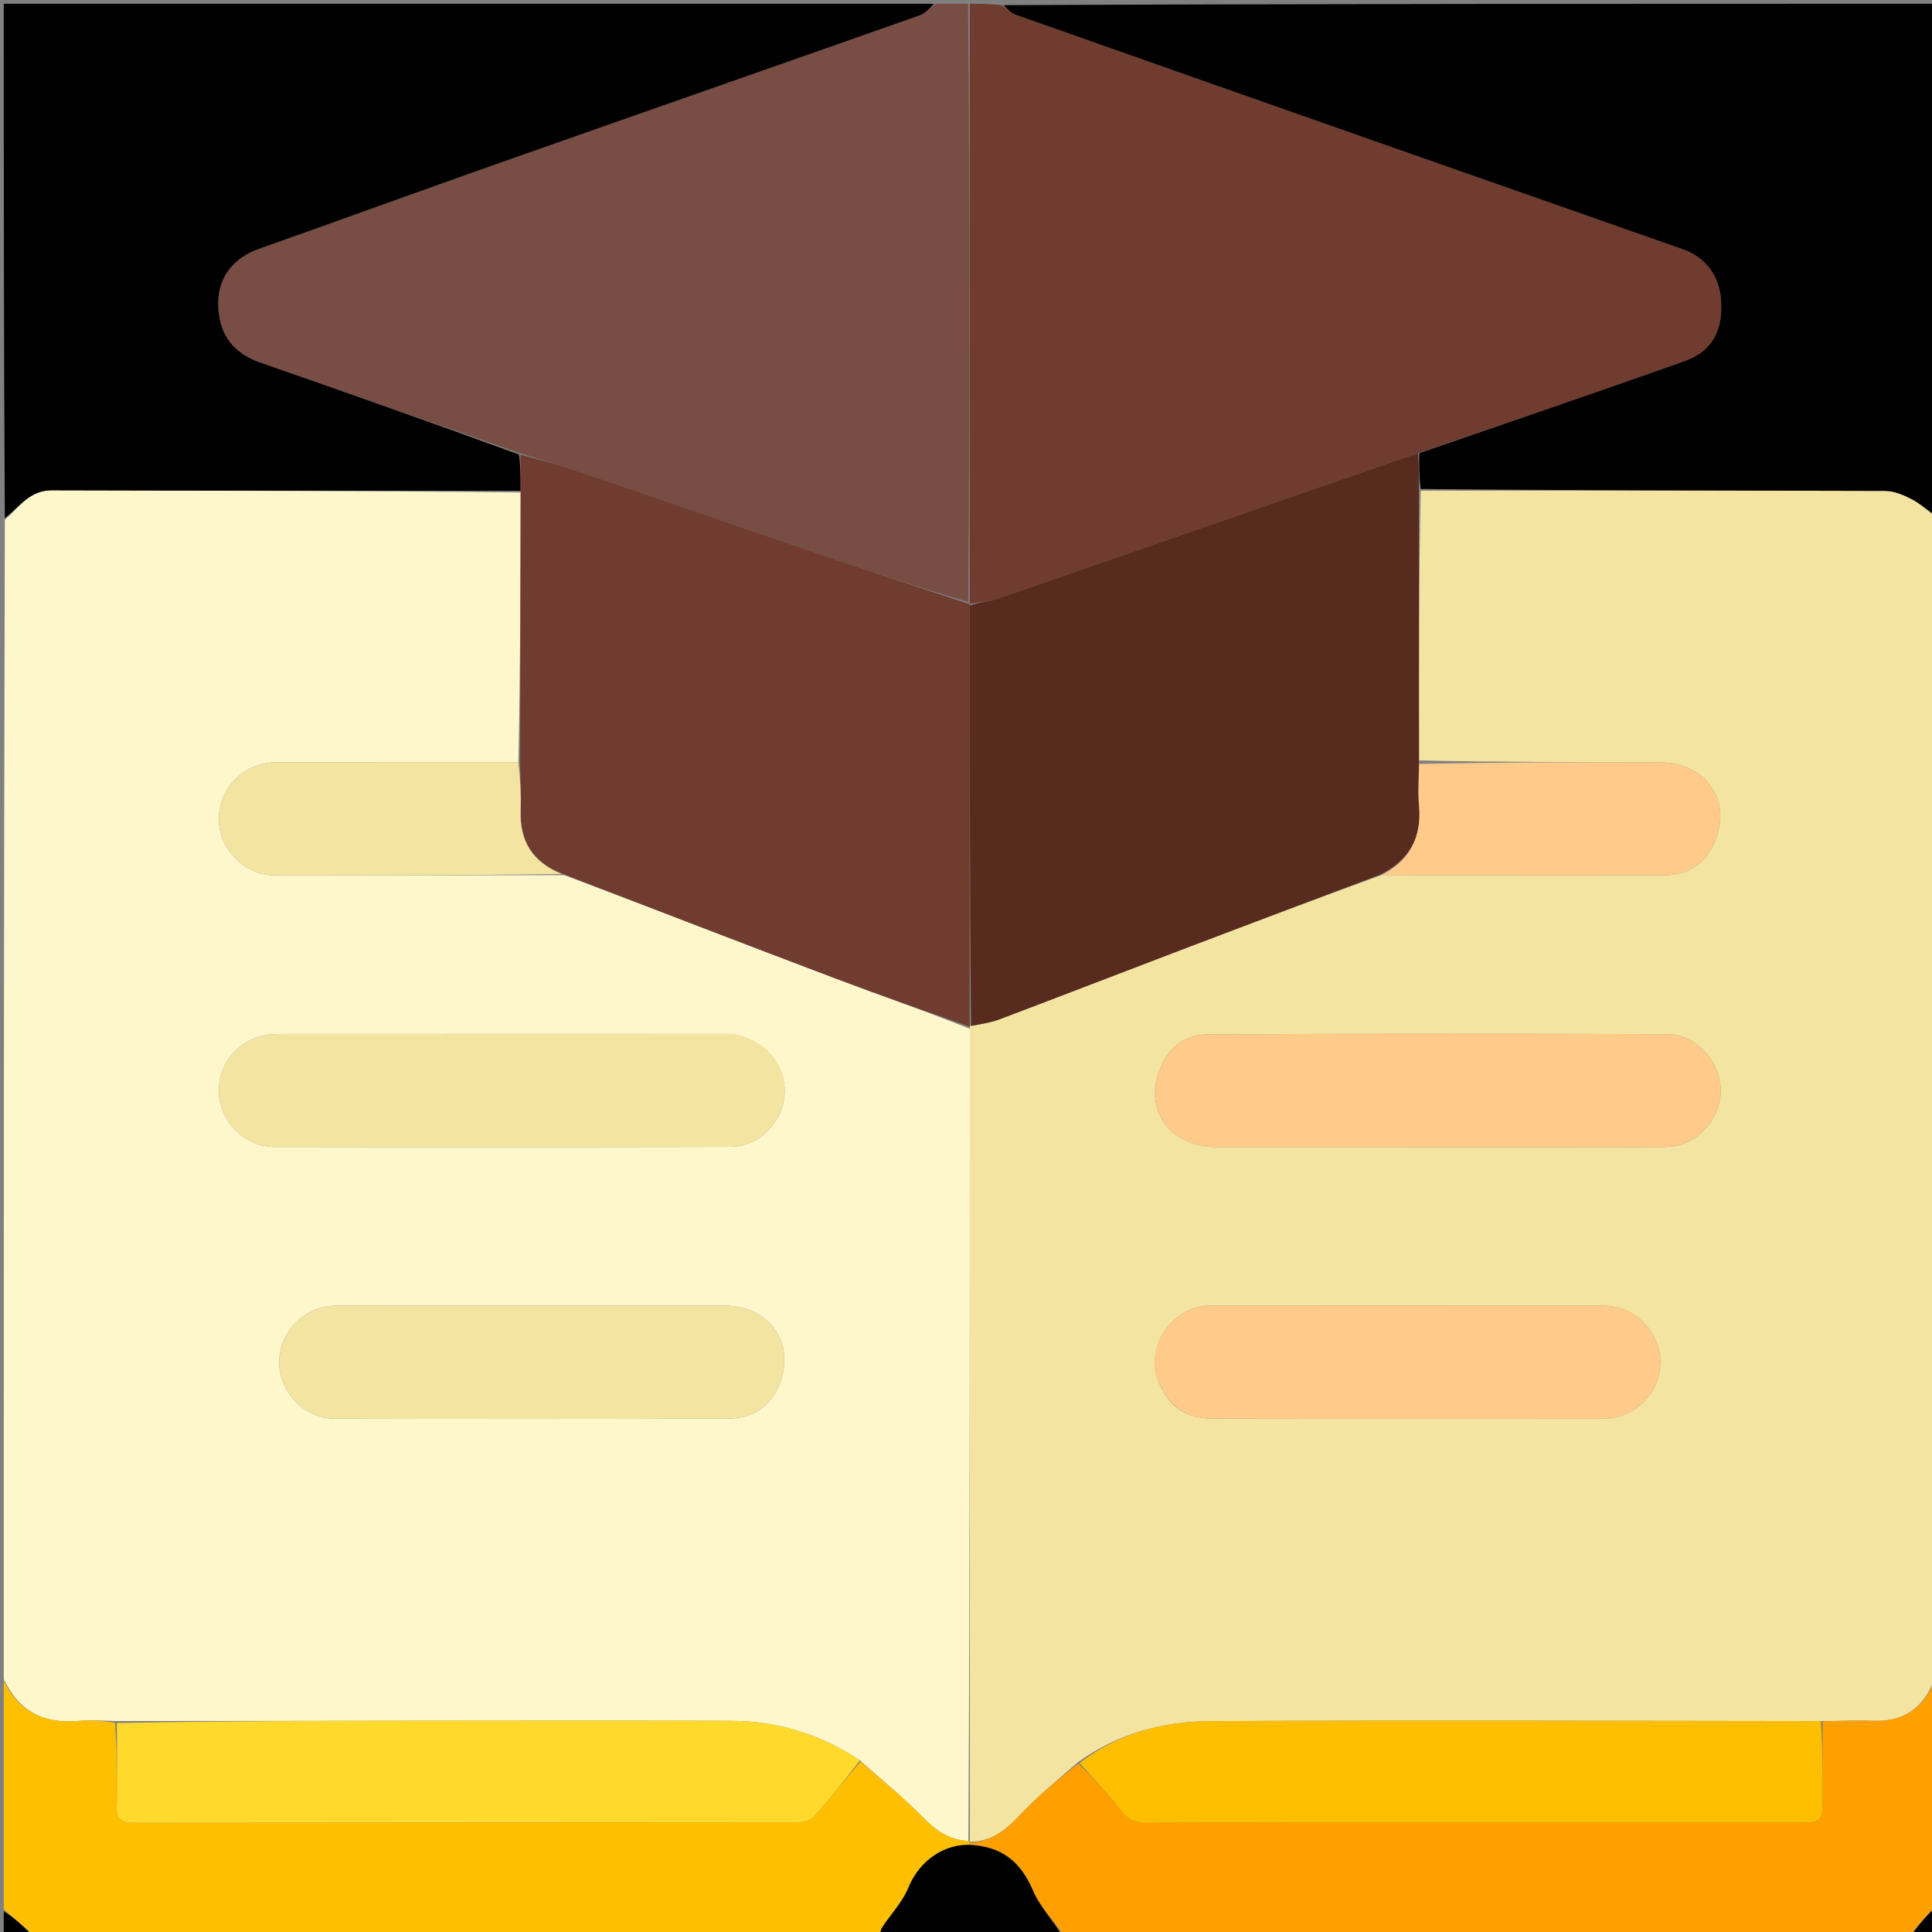 <svg version="1.1" id="Layer_1" xmlns="http://www.w3.org/2000/svg" xmlns:xlink="http://www.w3.org/1999/xlink" x="0px" y="0px"
	 width="100%" viewBox="0 0 512 512" enable-background="new 0 0 512 512" xml:space="preserve">
<rect x="0" y="0" width="512" height="512" fill="#808080" stroke="none"/>
<path fill="#FFF7CC" opacity="1" stroke="none" 
	d="
M1,445 
	C1,342.645 1,240.29 1.283,137.771 
	C5.163,134.345 7.806,129.924 13.72,129.941 
	C55.134,130.067 96.548,130.03 137.979,130.511 
	C137.942,154.642 137.889,178.307 137.378,201.98 
	C115.609,201.993 94.297,201.945 72.986,202.028 
	C64.748,202.06 58.046,208.86 58.003,216.898 
	C57.96,224.909 64.662,231.945 72.782,231.963 
	C98.254,232.021 123.726,231.925 149.567,231.921 
	C173.793,241.096 197.622,250.313 221.52,259.349 
	C233.294,263.801 245.195,267.917 257.027,272.642 
	C257.019,344.673 257.023,416.247 256.64,487.88 
	C251.328,487.614 247.881,484.976 244.481,481.512 
	C239.34,476.273 233.562,471.66 227.879,466.497 
	C217.38,459.54 206.049,456.08 193.78,456.037 
	C166.807,455.943 139.834,455.981 112.861,456.006 
	C85.557,456.031 58.254,456.105 30.489,456.095 
	C27.041,456.022 24.029,455.754 21.073,456.048 
	C11.783,456.972 4.978,453.614 1,445 
M193.999,274.005 
	C153.833,274.004 113.668,273.983 73.503,274.016 
	C64.805,274.023 58.044,280.611 58.003,288.904 
	C57.962,296.923 64.672,303.952 72.811,303.967 
	C112.976,304.037 153.142,304.053 193.307,303.929 
	C198.306,303.913 202.437,301.646 205.436,297.262 
	C211.12,288.955 207.151,276.419 193.999,274.005 
M107.5,346 
	C101.336,346 95.171,345.929 89.008,346.019 
	C80.751,346.139 74.05,352.842 74.003,360.889 
	C73.956,368.905 80.66,375.948 88.787,375.966 
	C123.605,376.043 158.423,376.063 193.241,375.928 
	C198.433,375.908 202.934,373.73 205.589,368.851 
	C211.731,357.566 204.874,346.027 191.963,346.011 
	C164.142,345.976 136.321,346 107.5,346 
z"/>
<path fill="#F4E4A2" opacity="1" stroke="none" 
	d="
M257.028,487.82 
	C257.023,416.247 257.019,344.673 257.007,272.543 
	C256.999,271.986 256.952,271.788 257.35,271.876 
	C260.137,271.363 262.612,270.991 264.9,270.125 
	C281.937,263.675 298.925,257.098 315.951,250.62 
	C332.498,244.324 349.072,238.1 366.127,231.89 
	C391.44,231.957 416.261,232.04 441.082,231.947 
	C446.123,231.929 450.574,229.948 453.238,225.415 
	C460.049,213.827 453.153,202.024 439.635,202.006 
	C418.478,201.979 397.322,201.99 376.096,201.522 
	C376.027,177.393 376.029,153.728 376.496,130.034 
	C417.844,130.003 458.726,129.963 499.607,130.096 
	C502.008,130.103 504.567,131.201 506.758,132.353 
	C509.026,133.546 510.934,135.423 513,137 
	C513,239.354 513,341.708 512.753,444.77 
	C509.718,452.919 504.347,456.309 496.421,456.037 
	C491.958,455.884 487.482,456.109 482.545,456.103 
	C428.413,456.03 374.746,455.878 321.081,456.109 
	C308.468,456.163 296.409,459.272 285.618,467.03 
	C280.181,471.809 274.76,476.19 270.057,481.24 
	C266.356,485.213 262.504,488.1 256.956,488.108 
	C256.962,488.009 257.028,487.82 257.028,487.82 
M401.5,304 
	C414.829,303.999 428.159,304.104 441.486,303.957 
	C449.342,303.87 455.949,296.912 455.998,289.118 
	C456.047,281.322 449.494,274.077 441.722,274.056 
	C401.236,273.945 360.749,273.933 320.264,274.099 
	C315.516,274.118 311.204,276.257 308.664,280.709 
	C301.99,292.407 308.887,303.986 322.527,303.995 
	C348.518,304.012 374.509,304 401.5,304 
M308.086,368.215 
	C310.69,373.652 315.454,375.91 321.027,375.931 
	C355.649,376.066 390.272,376.031 424.895,375.976 
	C433.137,375.963 439.901,369.218 439.998,361.231 
	C440.098,352.981 433.323,346.036 424.859,346.023 
	C390.236,345.969 355.613,345.991 320.991,346.006 
	C309.141,346.012 302.361,359.564 308.086,368.215 
z"/>
<path fill="#703C2F" opacity="1" stroke="none" 
	d="
M257,1 
	C259.701,1 262.401,1 265.514,1.37 
	C266.983,2.467 267.943,3.467 269.111,3.879 
	C302.544,15.693 335.996,27.457 369.451,39.209 
	C394.974,48.175 420.513,57.094 446.03,66.078 
	C452.264,68.273 455.623,73.342 456.076,79.358 
	C456.858,89.739 451.793,93.798 446.268,95.764 
	C422.956,104.061 399.517,112.004 375.738,120.094 
	C338.499,132.932 301.654,145.774 264.777,158.526 
	C262.315,159.378 259.614,159.541 257.012,160.012 
	C256.999,159.999 256.973,159.973 256.981,159.506 
	C256.993,106.36 256.996,53.68 257,1 
z"/>
<path fill="#774D44" opacity="1" stroke="none" 
	d="
M256.55,1 
	C256.996,53.68 256.993,106.36 256.588,159.505 
	C243.46,155.695 230.717,151.467 218.01,147.13 
	C197.43,140.106 176.884,132.981 156.302,125.963 
	C150.202,123.883 144.028,122.02 137.52,120.006 
	C114.447,112.002 91.75,104.023 69.029,96.113 
	C61.82,93.603 58.44,88.889 57.9,82.132 
	C57.168,72.975 62.57,68.092 68.655,65.938 
	C90.045,58.367 111.363,50.597 132.762,43.053 
	C169.722,30.024 206.728,17.127 243.682,4.083 
	C245.284,3.518 246.568,2.048 248,1 
	C250.7,1 253.4,1 256.55,1 
z"/>
<path fill="#000000" opacity="1" stroke="none" 
	d="
M247.531,1 
	C246.568,2.048 245.284,3.518 243.682,4.083 
	C206.728,17.127 169.722,30.024 132.762,43.053 
	C111.363,50.597 90.045,58.367 68.655,65.938 
	C62.57,68.092 57.168,72.975 57.9,82.132 
	C58.44,88.889 61.82,93.603 69.029,96.113 
	C91.75,104.023 114.447,112.002 137.561,120.456 
	C137.967,123.986 137.965,127.016 137.962,130.045 
	C96.548,130.03 55.134,130.067 13.72,129.941 
	C7.806,129.924 5.163,134.345 1.283,137.303 
	C1,91.718 1,46.437 1,1 
	C83.021,1 165.042,1 247.531,1 
z"/>
<path fill="#000000" opacity="1" stroke="none" 
	d="
M376.124,120.077 
	C399.517,112.004 422.956,104.061 446.268,95.764 
	C451.793,93.798 456.858,89.739 456.076,79.358 
	C455.623,73.342 452.264,68.273 446.03,66.078 
	C420.513,57.094 394.974,48.175 369.451,39.209 
	C335.996,27.457 302.544,15.693 269.111,3.879 
	C267.943,3.467 266.983,2.467 265.963,1.37 
	C348.239,1 430.478,1 513,1 
	C513,46.02 513,91.042 513,136.531 
	C510.934,135.423 509.026,133.546 506.758,132.353 
	C504.567,131.201 502.008,130.103 499.607,130.096 
	C458.726,129.963 417.844,130.003 376.485,129.578 
	C376.047,126.125 376.086,123.101 376.124,120.077 
z"/>
<path fill="#FDBF00" opacity="1" stroke="none" 
	d="
M228.054,466.781 
	C233.562,471.66 239.34,476.273 244.481,481.512 
	C247.881,484.976 251.328,487.614 256.64,487.88 
	C257.028,487.82 256.962,488.009 256.967,488.265 
	C256.973,488.521 256.987,488.834 256.577,488.905 
	C248.415,488.954 242.904,494.832 240.776,500.161 
	C239.237,504.013 236.127,507.231 233.782,510.775 
	C233.361,511.411 233.253,512.253 233,513 
	C158.312,513 83.625,513 8.768,512.718 
	C6.066,510.291 3.533,508.146 1,506 
	C1,485.979 1,465.958 1,445.469 
	C4.978,453.614 11.783,456.972 21.073,456.048 
	C24.029,455.754 27.041,456.022 30.505,456.552 
	C30.988,464.237 31.163,471.408 30.931,478.566 
	C30.815,482.165 32.176,483.062 35.574,483.057 
	C94.065,482.976 152.556,483.01 211.047,482.942 
	C212.567,482.94 214.6,482.551 215.518,481.545 
	C219.864,476.776 223.904,471.729 228.054,466.781 
z"/>
<path fill="#FF9F00" opacity="1" stroke="none" 
	d="
M256.987,488.834 
	C256.987,488.834 256.973,488.521 256.961,488.364 
	C262.504,488.1 266.356,485.213 270.057,481.24 
	C274.76,476.19 280.181,471.809 285.773,467.333 
	C289.796,471.47 293.59,475.225 296.79,479.431 
	C298.691,481.929 300.488,483.119 303.721,483.077 
	C317.691,482.897 331.664,483 345.636,483 
	C389.05,483 432.464,483 475.878,483 
	C482.996,483 482.996,482.997 483,476.124 
	C483.004,469.471 483.008,462.817 483.011,456.164 
	C487.482,456.109 491.958,455.884 496.421,456.037 
	C504.347,456.309 509.718,452.919 512.753,445.239 
	C513,465.021 513,485.042 512.718,505.237 
	C510.291,507.94 508.145,510.47 506,513 
	C431.312,513 356.625,513 281.766,512.718 
	C278.95,508.708 275.58,505.291 273.819,501.185 
	C270.458,493.35 265.636,489.312 256.987,488.834 
z"/>
<path fill="#000000" opacity="1" stroke="none" 
	d="
M256.577,488.905 
	C265.636,489.312 270.458,493.35 273.819,501.185 
	C275.58,505.291 278.95,508.708 281.297,512.718 
	C265.312,513 249.625,513 233.469,513 
	C233.253,512.253 233.361,511.411 233.782,510.775 
	C236.127,507.231 239.237,504.013 240.776,500.161 
	C242.904,494.832 248.415,488.954 256.577,488.905 
z"/>
<path fill="#000000" opacity="1" stroke="none" 
	d="
M1,506.498 
	C3.533,508.146 6.066,510.291 8.299,512.718 
	C5.752,513 3.505,513 1,513 
	C1,511.002 1,508.999 1,506.498 
z"/>
<path fill="#000000" opacity="1" stroke="none" 
	d="
M506.498,513 
	C508.145,510.47 510.291,507.94 512.718,505.705 
	C513,508.248 513,510.495 513,513 
	C511.002,513 508.999,513 506.498,513 
z"/>
<path fill="#703C2F" opacity="1" stroke="none" 
	d="
M137.979,130.511 
	C137.965,127.016 137.967,123.986 137.929,120.507 
	C144.028,122.02 150.202,123.883 156.302,125.963 
	C176.884,132.981 197.43,140.106 218.01,147.13 
	C230.717,151.467 243.46,155.695 256.58,159.972 
	C256.973,159.973 256.999,159.999 257.003,160.478 
	C256.988,197.9 256.97,234.844 256.952,271.788 
	C256.952,271.788 256.999,271.986 257.019,272.086 
	C245.195,267.917 233.294,263.801 221.52,259.349 
	C197.622,250.313 173.793,241.096 149.319,231.676 
	C141.093,228.5 137.723,222.913 137.967,214.856 
	C138.097,210.566 137.891,206.267 137.836,201.972 
	C137.889,178.307 137.942,154.642 137.979,130.511 
z"/>
<path fill="#FFDA2D" opacity="1" stroke="none" 
	d="
M227.879,466.497 
	C223.904,471.729 219.864,476.776 215.518,481.545 
	C214.6,482.551 212.567,482.94 211.047,482.942 
	C152.556,483.01 94.065,482.976 35.574,483.057 
	C32.176,483.062 30.815,482.165 30.931,478.566 
	C31.163,471.408 30.988,464.237 30.966,456.614 
	C58.254,456.105 85.557,456.031 112.861,456.006 
	C139.834,455.981 166.807,455.943 193.78,456.037 
	C206.049,456.08 217.38,459.54 227.879,466.497 
z"/>
<path fill="#F4E4A2" opacity="1" stroke="none" 
	d="
M194.438,274.017 
	C207.151,276.419 211.12,288.955 205.436,297.262 
	C202.437,301.646 198.306,303.913 193.307,303.929 
	C153.142,304.053 112.976,304.037 72.811,303.967 
	C64.672,303.952 57.962,296.923 58.003,288.904 
	C58.044,280.611 64.805,274.023 73.503,274.016 
	C113.668,273.983 153.833,274.004 194.438,274.017 
z"/>
<path fill="#F4E4A2" opacity="1" stroke="none" 
	d="
M108,346 
	C136.321,346 164.142,345.976 191.963,346.011 
	C204.874,346.027 211.731,357.566 205.589,368.851 
	C202.934,373.73 198.433,375.908 193.241,375.928 
	C158.423,376.063 123.605,376.043 88.787,375.966 
	C80.66,375.948 73.956,368.905 74.003,360.889 
	C74.05,352.842 80.751,346.139 89.008,346.019 
	C95.171,345.929 101.336,346 108,346 
z"/>
<path fill="#F4E4A2" opacity="1" stroke="none" 
	d="
M137.378,201.98 
	C137.891,206.267 138.097,210.566 137.967,214.856 
	C137.723,222.913 141.093,228.5 148.95,231.644 
	C123.726,231.925 98.254,232.021 72.782,231.963 
	C64.662,231.945 57.96,224.909 58.003,216.898 
	C58.046,208.86 64.748,202.06 72.986,202.028 
	C94.297,201.945 115.609,201.993 137.378,201.98 
z"/>
<path fill="#582B1F" opacity="1" stroke="none" 
	d="
M257.35,271.876 
	C256.97,234.844 256.988,197.9 257.015,160.49 
	C259.614,159.541 262.315,159.378 264.777,158.526 
	C301.654,145.774 338.499,132.932 375.738,120.094 
	C376.086,123.101 376.047,126.125 376.019,129.606 
	C376.029,153.728 376.027,177.393 376.027,201.987 
	C376.019,206.404 375.729,209.919 376.056,213.376 
	C376.875,222.04 373.397,228.108 365.634,231.844 
	C349.072,238.1 332.498,244.324 315.951,250.62 
	C298.925,257.098 281.937,263.675 264.9,270.125 
	C262.612,270.991 260.137,271.363 257.35,271.876 
z"/>
<path fill="#FDBF00" opacity="1" stroke="none" 
	d="
M482.545,456.103 
	C483.008,462.817 483.004,469.471 483,476.124 
	C482.996,482.997 482.996,483 475.878,483 
	C432.464,483 389.05,483 345.636,483 
	C331.664,483 317.691,482.897 303.721,483.077 
	C300.488,483.119 298.691,481.929 296.79,479.431 
	C293.59,475.225 289.796,471.47 286.097,467.223 
	C296.409,459.272 308.468,456.163 321.081,456.109 
	C374.746,455.878 428.413,456.03 482.545,456.103 
z"/>
<path fill="#FFCA8A" opacity="1" stroke="none" 
	d="
M401,304 
	C374.509,304 348.518,304.012 322.527,303.995 
	C308.887,303.986 301.99,292.407 308.664,280.709 
	C311.204,276.257 315.516,274.118 320.264,274.099 
	C360.749,273.933 401.236,273.945 441.722,274.056 
	C449.494,274.077 456.047,281.322 455.998,289.118 
	C455.949,296.912 449.342,303.87 441.486,303.957 
	C428.159,304.104 414.829,303.999 401,304 
z"/>
<path fill="#FFCA8A" opacity="1" stroke="none" 
	d="
M307.922,367.867 
	C302.361,359.564 309.141,346.012 320.991,346.006 
	C355.613,345.991 390.236,345.969 424.859,346.023 
	C433.323,346.036 440.098,352.981 439.998,361.231 
	C439.901,369.218 433.137,375.963 424.895,375.976 
	C390.272,376.031 355.649,376.066 321.027,375.931 
	C315.454,375.91 310.69,373.652 307.922,367.867 
z"/>
<path fill="#FFCA8A" opacity="1" stroke="none" 
	d="
M366.127,231.89 
	C373.397,228.108 376.875,222.04 376.056,213.376 
	C375.729,209.919 376.019,206.404 376.097,202.45 
	C397.322,201.99 418.478,201.979 439.635,202.006 
	C453.153,202.024 460.049,213.827 453.238,225.415 
	C450.574,229.948 446.123,231.929 441.082,231.947 
	C416.261,232.04 391.44,231.957 366.127,231.89 
z"/>
</svg>